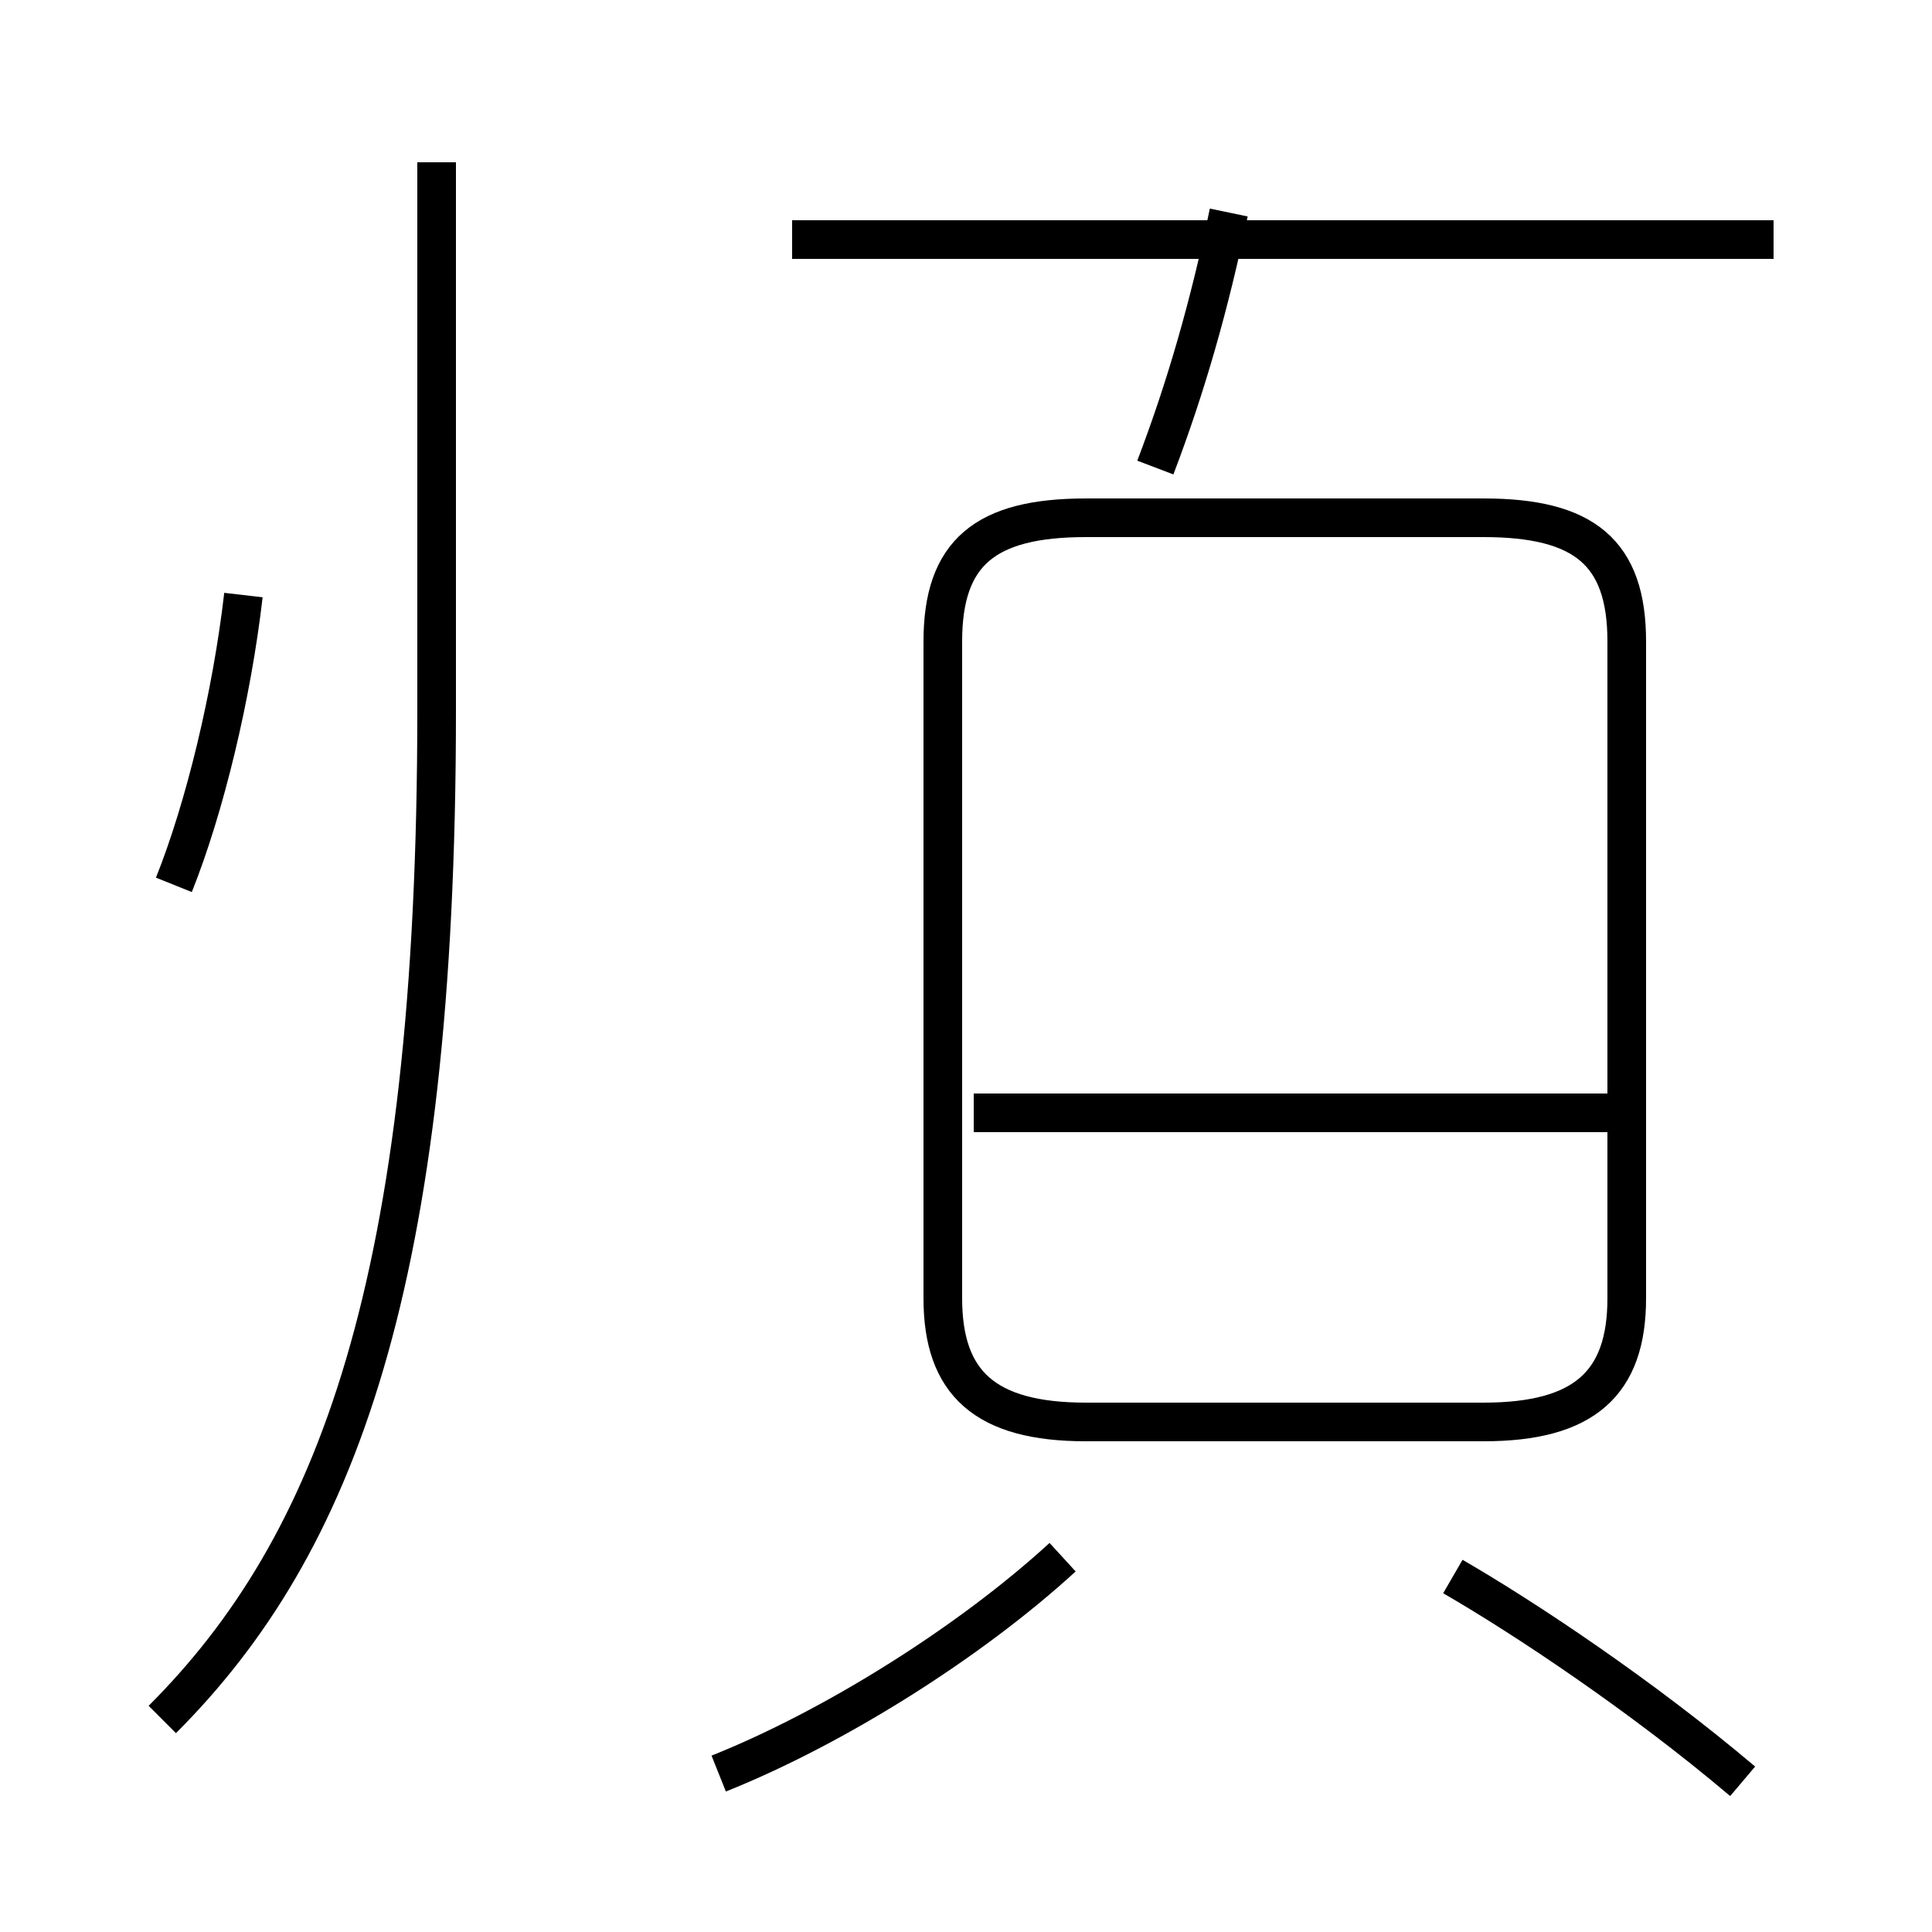 <?xml version='1.0' encoding='utf8'?>
<svg viewBox="0.0 -44.0 50.0 50.0" version="1.1" xmlns="http://www.w3.org/2000/svg">
<rect x="0.0" y="-44.0" width="50.0" height="50.0" fill="#808080" stroke="none"/>
<rect x="-1000" y="-1000" width="2000" height="2000" stroke="white" fill="white"/>
<g style="fill:none; stroke:#000000;  stroke-width:1">
<path d="M 28.1 7.2 L 38.4 7.2 C 41.0 7.2 42.1 8.2 42.1 10.4 L 42.1 27.4 C 42.1 29.7 41.0 30.6 38.4 30.6 L 28.1 30.6 C 25.5 30.6 24.4 29.7 24.4 27.4 L 24.4 10.4 C 24.4 8.2 25.5 7.2 28.1 7.2 Z M 41.9 15.2 L 25.2 15.2 M 45.9 37.8 L 20.5 37.8 M 29.9 31.9 C 30.7 34.0 31.3 36.1 31.8 38.5 M 4.2 -0.5 C 8.7 4.0 11.3 10.8 11.3 25.6 L 11.3 39.8 M 18.6 -1.9 C 21.6 -0.7 25.1 1.5 27.5 3.7 M 45.1 -2.1 C 42.5 0.1 39.5 2.1 37.6 3.2 M 4.5 21.1 C 5.3 23.1 6.0 26.0 6.3 28.6 " transform="scale(1, -1)" />
</g>
</svg>